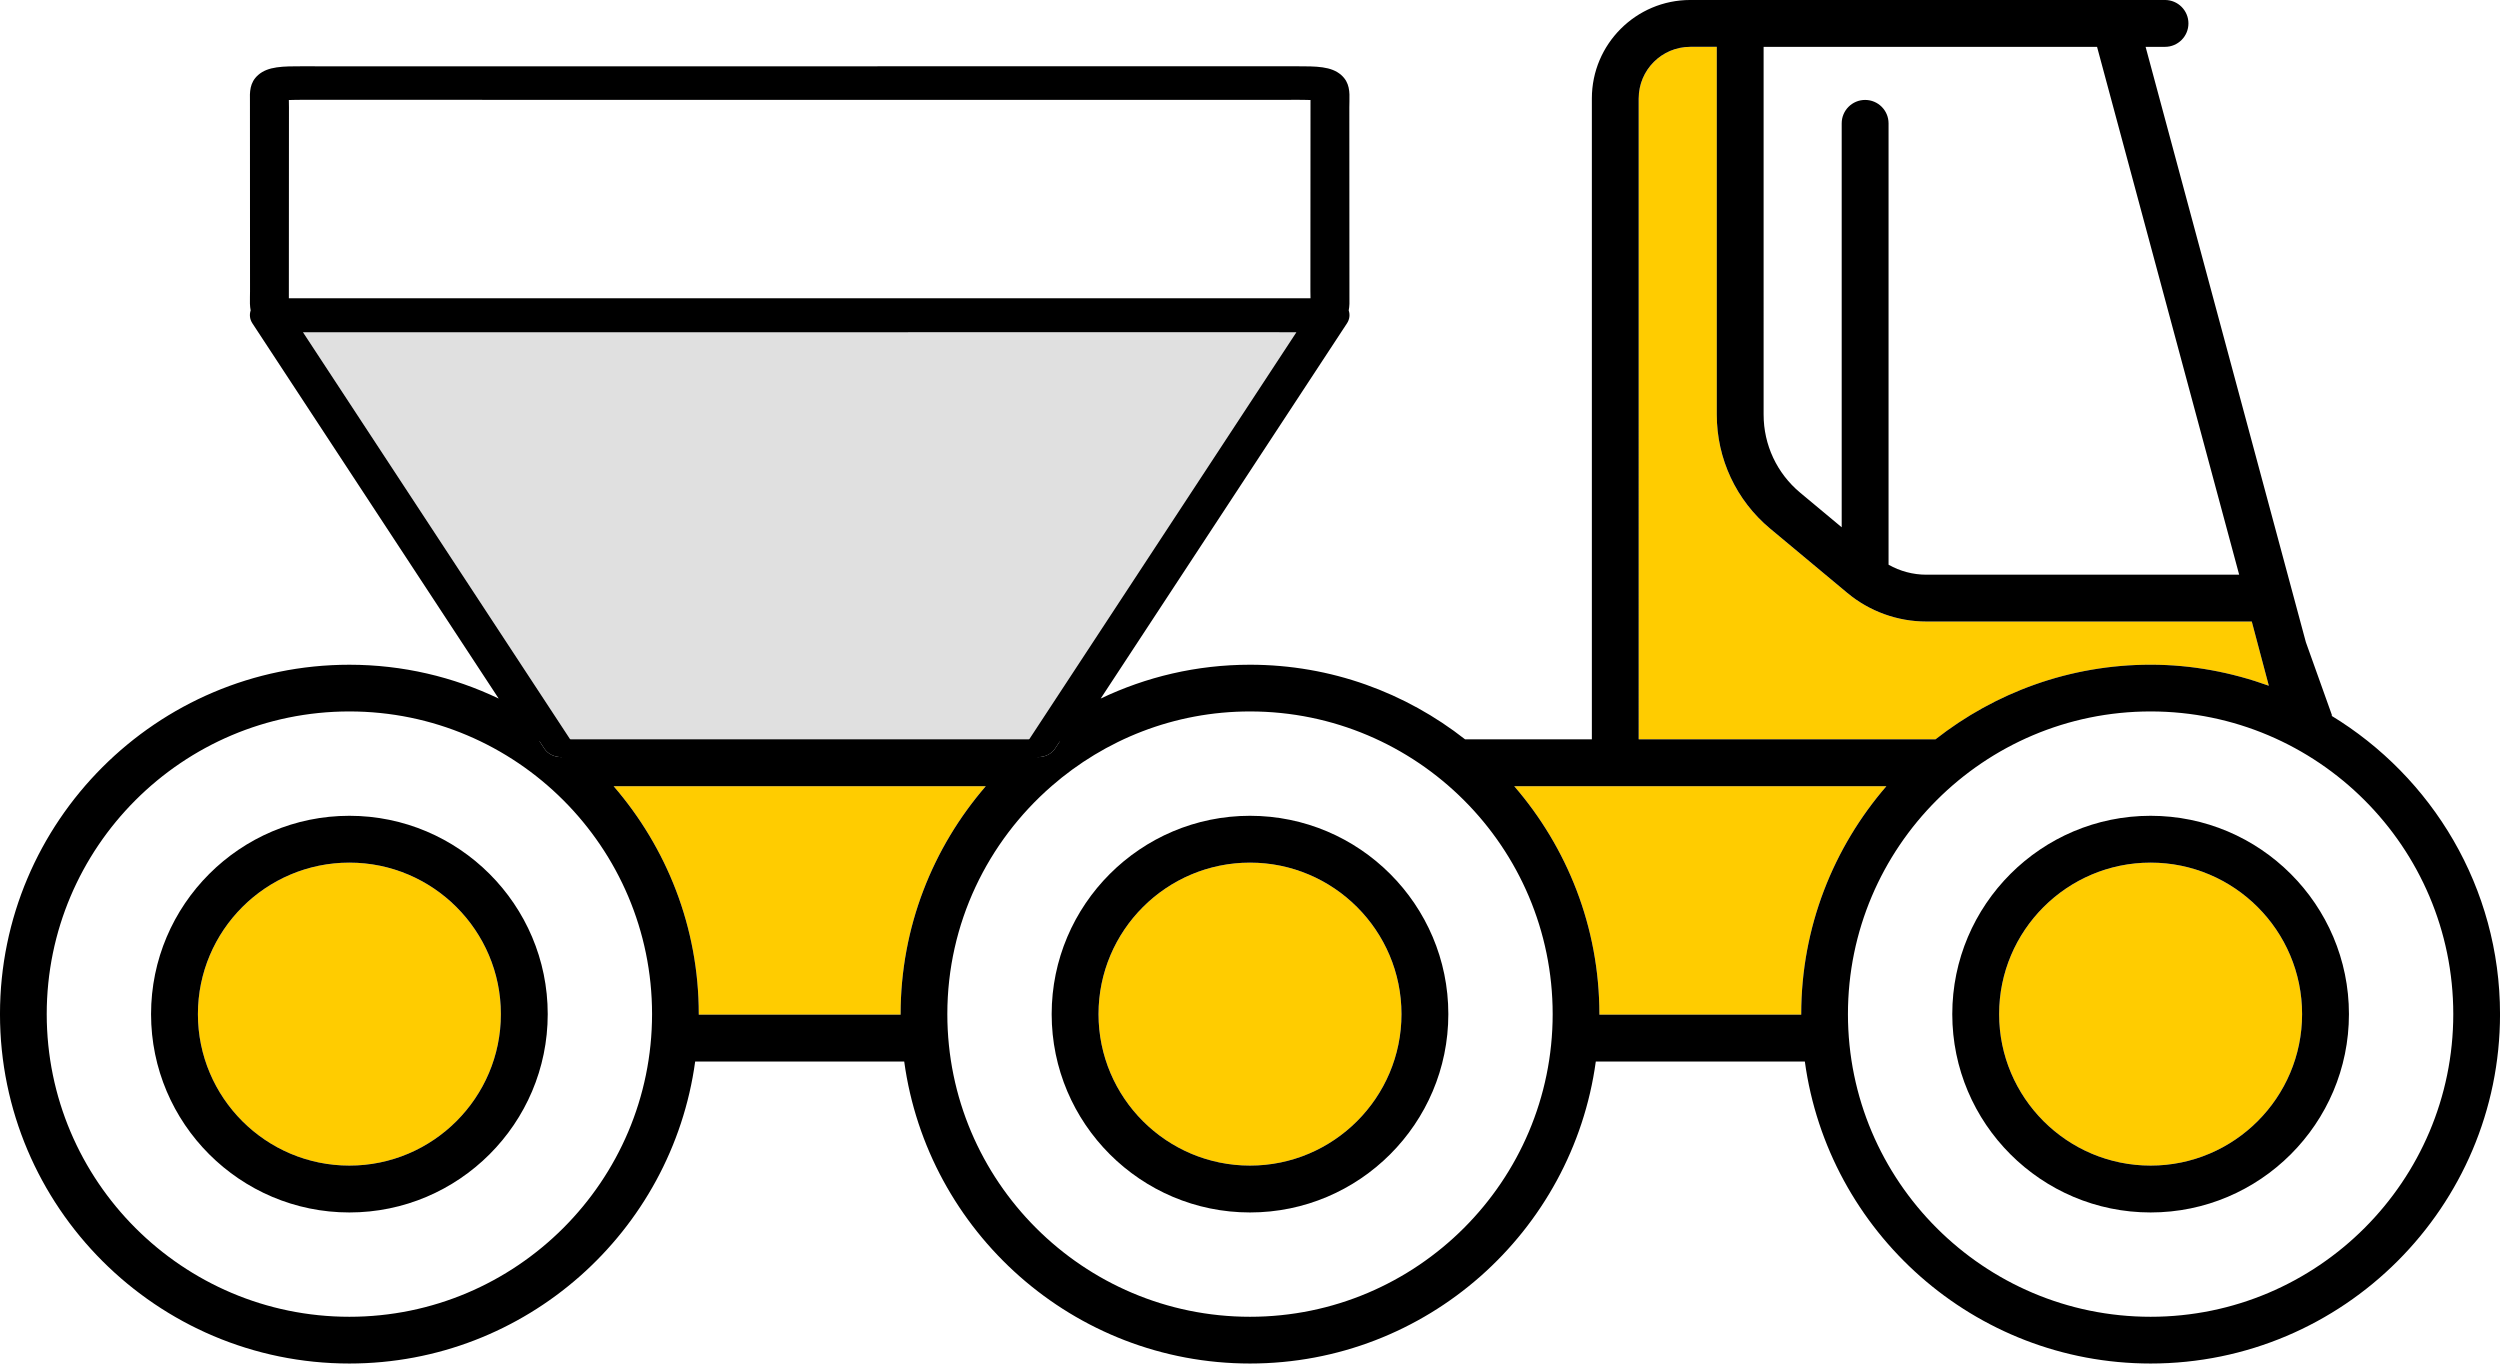 <?xml version="1.0" encoding="utf-8"?>
<!-- Generator: Adobe Illustrator 17.0.0, SVG Export Plug-In . SVG Version: 6.00 Build 0)  -->
<!DOCTYPE svg PUBLIC "-//W3C//DTD SVG 1.1//EN" "http://www.w3.org/Graphics/SVG/1.1/DTD/svg11.dtd">
<svg version="1.1" id="Layer_1" xmlns="http://www.w3.org/2000/svg" xmlns:xlink="http://www.w3.org/1999/xlink" x="0px" y="0px"
	 width="180px" height="98.173px" viewBox="453.312 320.074 180 98.173" enable-background="new 453.312 320.074 180 98.173"
	 xml:space="preserve">
<g>
	<path fill="#E0E0E0" d="M527.24,373.57l19.411-29.573c-0.008,0-0.014,0-0.023,0l-1.917-0.005l-69.56,0.005
		c-0.008,0-0.015,0-0.023,0l19.41,29.573H527.24z"/>
	<path fill="#FFCC00" d="M543.312,382.184c-6.014,0-10.907,4.893-10.907,10.907s4.893,10.907,10.907,10.907
		c6.014,0,10.907-4.893,10.907-10.907S549.326,382.184,543.312,382.184z"/>
	<path fill="#FFCC00" d="M478.468,382.184c-6.014,0-10.907,4.893-10.907,10.907s4.893,10.907,10.907,10.907
		c6.014,0,10.907-4.893,10.907-10.907S484.482,382.184,478.468,382.184z"/>
	<path fill="#FFCC00" d="M608.156,367.934c2.991,0,5.85,0.552,8.513,1.515l-1.228-4.624h-23.434c-2.074,0-4.094-0.731-5.687-2.059
		l-5.556-4.63c-2.443-2.036-3.843-5.026-3.843-8.206v-26.483h-1.911c-2.046,0-3.711,1.665-3.711,3.711h0v46.15h21.371
		C596.944,369.954,602.313,367.934,608.156,367.934z"/>
	<path fill="#FFCC00" d="M497.493,376.681c3.809,4.41,6.131,10.139,6.131,16.409c0,0.013-0.002,0.026-0.002,0.04h14.536
		c0-0.013-0.002-0.026-0.002-0.04c0-6.271,2.322-11.999,6.131-16.409H497.493z"/>
	<path fill="#FFCC00" d="M608.156,382.184c-6.014,0-10.907,4.893-10.907,10.907s4.893,10.907,10.907,10.907
		c6.014,0,10.907-4.893,10.907-10.907S614.17,382.184,608.156,382.184z"/>
	<path fill="#FFCC00" d="M562.337,376.681c3.809,4.41,6.131,10.139,6.131,16.409c0,0.013-0.002,0.026-0.002,0.04h14.536
		c0-0.013-0.002-0.026-0.002-0.04c0-6.271,2.322-11.999,6.131-16.409H562.337z"/>
	<path d="M478.468,378.811c-7.874,0-14.28,6.406-14.28,14.28c0,7.874,6.406,14.28,14.28,14.28c7.874,0,14.28-6.406,14.28-14.28
		C492.748,385.216,486.342,378.811,478.468,378.811z M478.468,403.997c-6.014,0-10.907-4.893-10.907-10.907
		s4.893-10.907,10.907-10.907c6.014,0,10.907,4.893,10.907,10.907S484.482,403.997,478.468,403.997z"/>
	<path d="M543.312,378.811c-7.874,0-14.28,6.406-14.28,14.28c0,7.874,6.406,14.28,14.28,14.28c7.874,0,14.28-6.406,14.28-14.28
		C557.592,385.216,551.186,378.811,543.312,378.811z M543.312,403.997c-6.014,0-10.907-4.893-10.907-10.907
		s4.893-10.907,10.907-10.907c6.014,0,10.907,4.893,10.907,10.907S549.326,403.997,543.312,403.997z"/>
	<path d="M608.156,378.811c-7.874,0-14.28,6.406-14.28,14.28c0,7.874,6.406,14.28,14.28,14.28c7.874,0,14.28-6.406,14.28-14.28
		C622.436,385.216,616.03,378.811,608.156,378.811z M608.156,403.997c-6.014,0-10.907-4.893-10.907-10.907
		s4.893-10.907,10.907-10.907c6.014,0,10.907,4.893,10.907,10.907S614.17,403.997,608.156,403.997z"/>
	<path d="M621.154,371.593c0.046,0.007,0.072,0.012,0.072,0.012l-1.892-5.296l-2.821-10.479l-8.718-32.383h1.397
		c0.931,0,1.687-0.755,1.687-1.687c0-0.931-0.755-1.687-1.687-1.687h-34.182c-3.906,0-7.084,3.178-7.084,7.084v28.897l0,3.373v13.88
		h-9.127c-4.275-3.354-9.644-5.373-15.487-5.373c-3.849,0-7.491,0.879-10.751,2.436l17.734-27.017
		c0.189-0.287,0.228-0.622,0.124-0.93c0.063-0.311,0.06-0.634,0.052-0.953l-0.007-13.662l0.007-0.436
		c0.015-0.664,0.03-1.351-0.594-1.899c-0.713-0.628-1.775-0.628-3.245-0.628l-69.563,0.005l-1.922-0.005
		c-1.47,0-2.531,0-3.246,0.628c-0.624,0.549-0.608,1.236-0.593,1.901l0.006,13.661l-0.006,0.435
		c-0.007,0.319-0.011,0.642,0.052,0.953c-0.103,0.308-0.064,0.643,0.124,0.93l17.733,27.017c-3.26-1.557-6.902-2.435-10.75-2.435
		c-13.871,0-25.156,11.285-25.156,25.156c0,13.871,11.285,25.156,25.156,25.156c12.71,0,23.222-9.485,24.897-21.743h15.051
		c1.675,12.258,12.186,21.743,24.897,21.743s23.222-9.485,24.897-21.743h15.051c1.675,12.258,12.186,21.743,24.897,21.743
		c13.871,0,25.156-11.285,25.156-25.156C633.312,383.979,628.426,376.008,621.154,371.593z M580.294,323.447H604.3l10.232,38.005
		h-22.526c-0.956,0-1.894-0.252-2.718-0.719v-31.777c0-0.931-0.755-1.687-1.687-1.687c-0.932,0-1.687,0.755-1.687,1.687v29.082
		l-2.992-2.493c-1.671-1.393-2.63-3.439-2.63-5.615V323.447z M571.298,327.157L571.298,327.157c0-2.046,1.665-3.711,3.711-3.711
		h1.911v26.483c0,3.18,1.401,6.171,3.843,8.206l5.556,4.63c1.593,1.328,3.613,2.059,5.687,2.059h23.434l1.228,4.624
		c-2.664-0.962-5.522-1.515-8.513-1.515c-5.842,0-11.212,2.019-15.487,5.373h-21.371V327.157z M474.11,327.326
		c-0.001-0.017-0.001-0.034-0.001-0.05c0.361-0.015,0.816-0.015,1.038-0.015l69.564,0.005l1.921-0.005c0.222,0,0.676,0,1.037,0.014
		c0,0.017-0.001,0.032-0.001,0.05l-0.007,13.709l0.007,0.483c0,0.011,0,0.022,0.001,0.033h-73.56c0-0.011,0-0.021,0.001-0.033
		l0.007-13.709L474.11,327.326z M475.151,343.998l69.56-0.005l1.917,0.005c0.008,0,0.015,0,0.023,0L527.24,373.57h-32.702
		l-19.41-29.573C475.136,343.998,475.143,343.998,475.151,343.998z M529.638,373.421l-0.362,0.551
		c-0.249,0.379-0.714,0.613-1.219,0.613h-0.06C528.528,374.176,529.075,373.788,529.638,373.421z M493.783,374.585h-0.061
		c-0.505,0-0.972-0.234-1.219-0.613l-0.362-0.552C492.703,373.787,493.251,374.175,493.783,374.585z M478.468,414.882
		c-12.017,0-21.792-9.776-21.792-21.792c0-12.017,9.776-21.792,21.792-21.792c12.017,0,21.792,9.776,21.792,21.792
		C500.26,405.107,490.484,414.882,478.468,414.882z M518.158,393.13h-14.536c0-0.013,0.002-0.026,0.002-0.04
		c0-6.271-2.322-11.999-6.131-16.409h26.794c-3.809,4.41-6.131,10.139-6.131,16.409C518.156,393.104,518.158,393.117,518.158,393.13
		z M543.312,414.882c-12.017,0-21.792-9.776-21.792-21.792c0-6.546,2.914-12.411,7.498-16.409h0.014v-0.013
		c3.829-3.334,8.816-5.37,14.28-5.37c12.017,0,21.792,9.776,21.792,21.792C565.104,405.107,555.328,414.882,543.312,414.882z
		 M583.002,393.13h-14.536c0-0.013,0.002-0.026,0.002-0.04c0-6.271-2.322-11.999-6.131-16.409h26.794
		c-3.809,4.41-6.131,10.139-6.131,16.409C583,393.104,583.002,393.117,583.002,393.13z M608.156,414.882
		c-12.017,0-21.792-9.776-21.792-21.792c0-12.017,9.776-21.792,21.792-21.792s21.792,9.776,21.792,21.792
		C629.948,405.107,620.172,414.882,608.156,414.882z"/>
	<path d="M493.722,374.585h34.336c0.505,0,0.97-0.234,1.219-0.613l1.893-2.884c-1.174,0.653-2.293,1.395-3.345,2.22h-33.87
		c-1.052-0.825-2.171-1.567-3.346-2.221l1.894,2.885C492.75,374.351,493.217,374.585,493.722,374.585z"/>
</g>
</svg>
